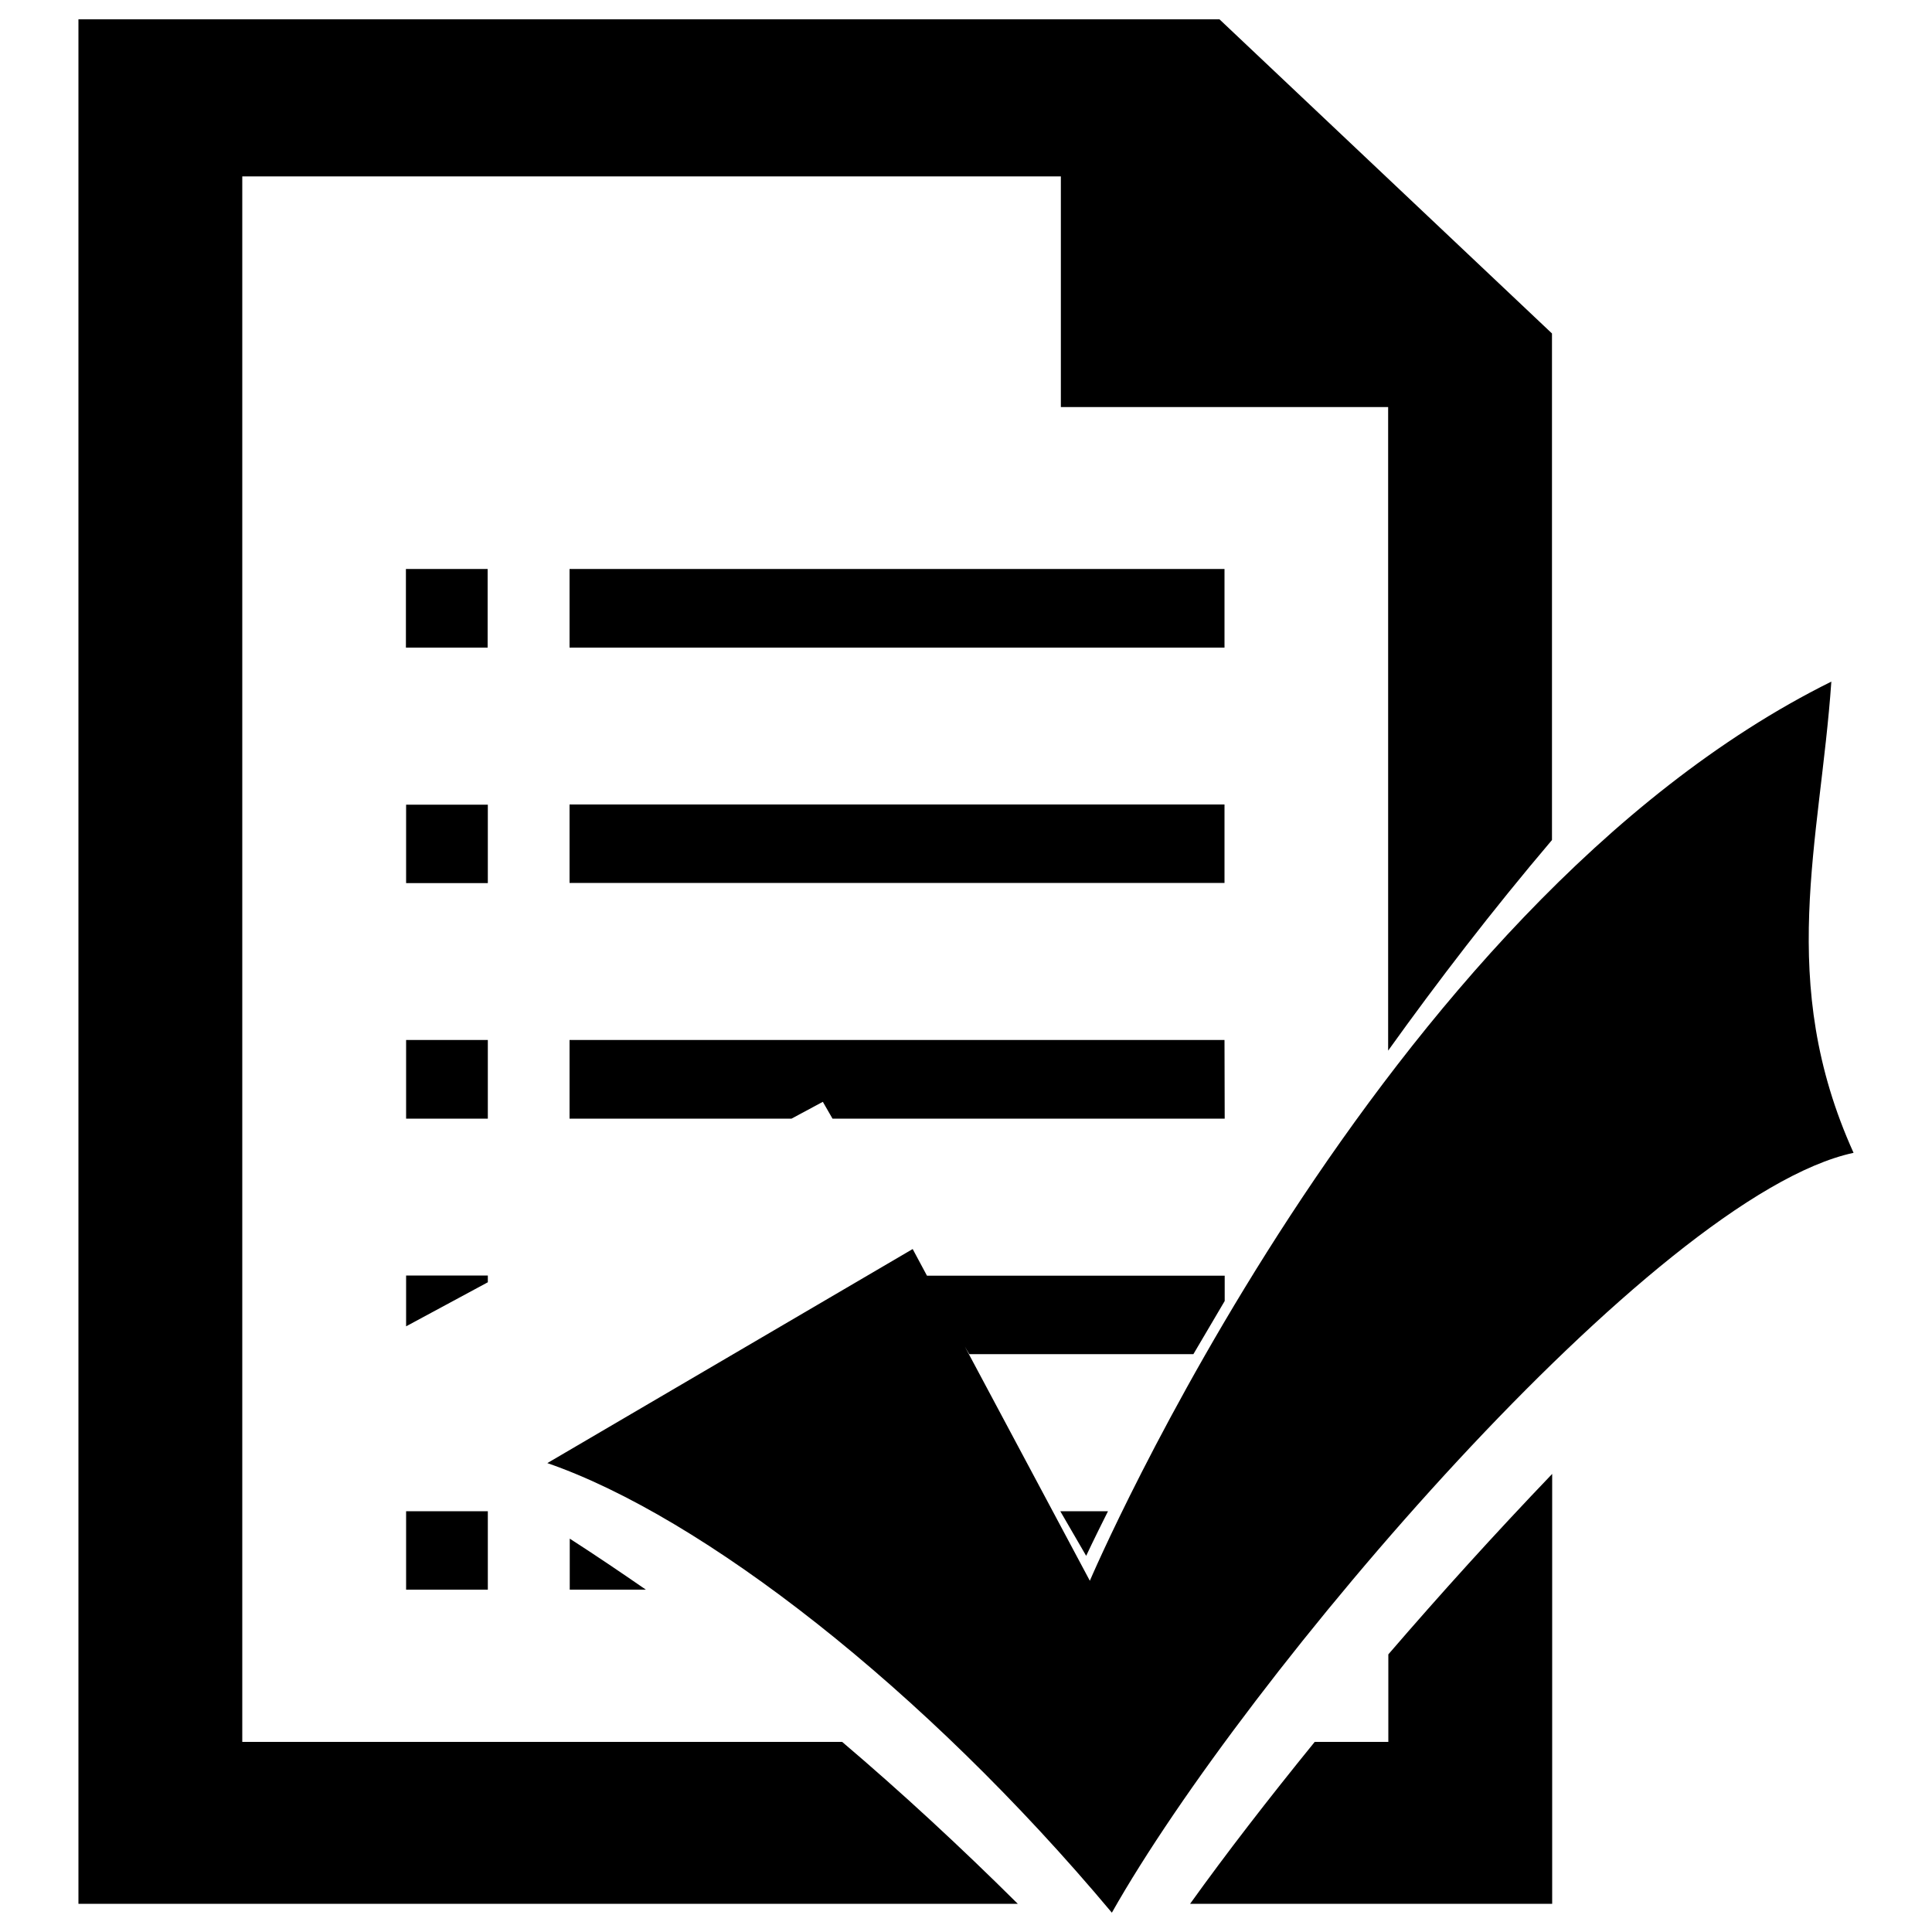 <?xml version="1.0" encoding="utf-8"?>
<!-- Svg Vector Icons : http://www.onlinewebfonts.com/icon -->
<!DOCTYPE svg PUBLIC "-//W3C//DTD SVG 1.1//EN" "http://www.w3.org/Graphics/SVG/1.1/DTD/svg11.dtd">
<svg version="1.1" xmlns="http://www.w3.org/2000/svg" xmlns:xlink="http://www.w3.org/1999/xlink" x="0px" y="0px" viewBox="0 0 1000 1000" enable-background="new 0 0 1000 1000" xml:space="preserve">
<g><path d="M548.8,782.2h24.7c-7.4,14.7-11.3,23.1-11.3,23.1L548.8,782.2z M959.4,596.7C856.3,618.9,644.3,868.1,575.5,990c-97.4-116.3-212-205-292.2-232.7l189.1-110.8l7.4,13.8h154.1v13.1c-5.7,9.6-11.1,18.8-16.2,27.5h-116l-2.3-3.9l64.7,121.2c0,0,148.9-349,383.8-465.4C942.1,436,919.3,508,959.4,596.7z M294.8,294.5h339v40.7h-339V294.5z M633.9,579h-203l-5-8.7l-16.2,8.7H294.8v-40.7h339L633.9,579L633.9,579z M294.8,416.4h339v40.6h-339V416.4z M252.5,822.8h-42.3v-40.6h42.3V822.8L252.5,822.8z M252.5,663.7l-42.3,22.8v-26.3h42.3V663.7L252.5,663.7z M252.5,579h-42.3v-40.7h42.3V579L252.5,579z M210.1,294.5h42.3v40.7h-42.3V294.5L210.1,294.5z M252.5,457.1h-42.3v-40.6h42.3V457.1L252.5,457.1z M334.3,822.8h-39.4v-26.4C307.8,804.7,321,813.6,334.3,822.8z M718.6,210.7H549.1V91.3H125.4v810.3h310.5c30.6,26,61,54.1,90.9,83.8H40.6V10h590.6l172.1,162.6v262.2c-31,36.5-59.3,73.4-84.8,109V210.7z M718.6,901.6v-45.3c26.7-31,55.2-62.5,84.8-93.4v222.5H616c18.7-26.1,40.6-54.4,64.5-83.8H718.6z"/></g>
</svg>